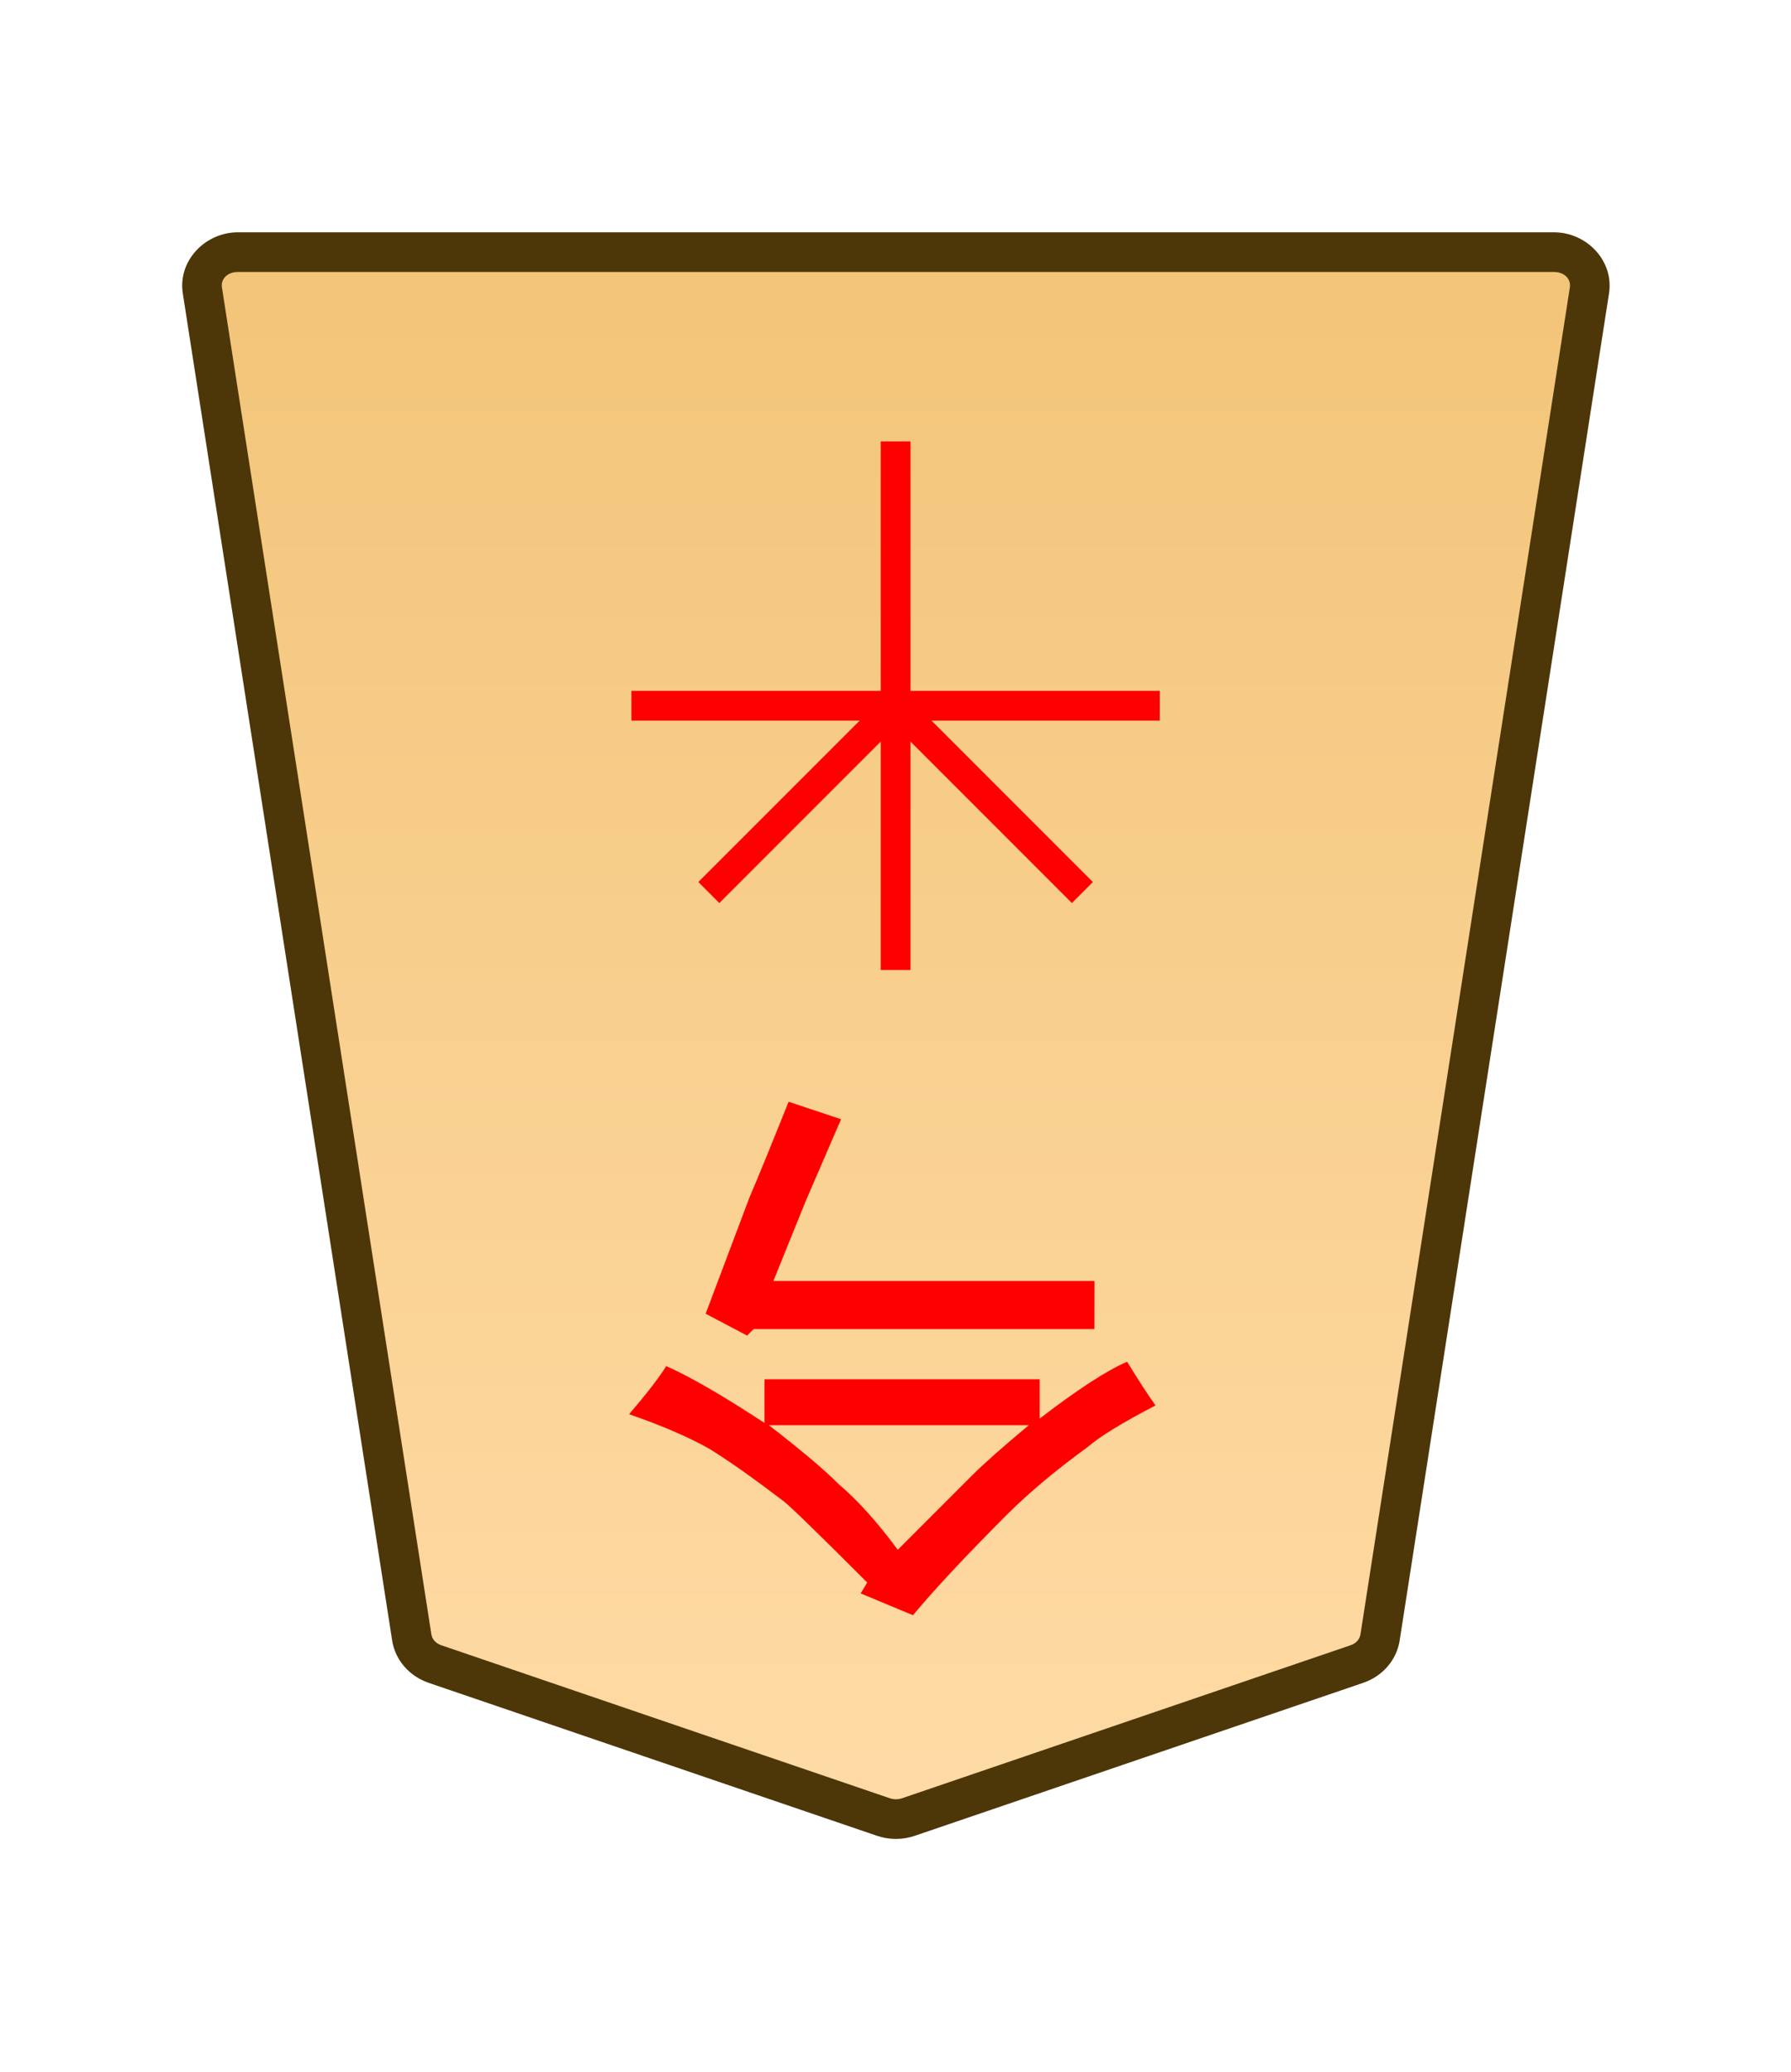 <?xml version="1.0" encoding="UTF-8" standalone="no"?>
<!-- Created with Inkscape (http://www.inkscape.org/) -->

<svg
   width="27.117mm"
   height="31.359mm"
   viewBox="0 0 27.117 31.359"
   version="1.1"
   id="svg1"
   xmlns:xlink="http://www.w3.org/1999/xlink"
   xmlns="http://www.w3.org/2000/svg"
   xmlns:svg="http://www.w3.org/2000/svg">
  <defs
     id="defs1">
    <linearGradient
       xlink:href="#linearGradient22"
       id="linearGradient2"
       x1="-205.84"
       y1="64.253"
       x2="-205.84"
       y2="133.136"
       gradientUnits="userSpaceOnUse"
       gradientTransform="rotate(180,-128.113,35.876)" />
    <linearGradient
       id="linearGradient22">
      <stop
         style="stop-color:#ffdba6;stop-opacity:1;"
         offset="0"
         id="stop21" />
      <stop
         style="stop-color:#f2c478;stop-opacity:1;"
         offset="1"
         id="stop22" />
    </linearGradient>
    <clipPath
       clipPathUnits="userSpaceOnUse"
       id="clipPath1388">
      <path
         d="M 0,2834.646 H 2834.646 V 0 H 0 Z"
         transform="translate(-246.544,-1472.611)"
         id="path1388" />
    </clipPath>
  </defs>
  <g
     id="layer1">
    <g
       id="path1387"
       clip-path="url(#clipPath1388)"
       transform="matrix(-0.353,0,0,0.353,6.585,25.184)">
      <path
         style="color:#000000;fill:url(#linearGradient2);stroke-miterlimit:10;-inkscape-stroke:none"
         d="m 0,0 -19.243,6.562 c -0.342,0.116 -0.717,0.116 -1.059,0 L -39.545,0 c -0.531,-0.181 -0.912,-0.618 -0.993,-1.139 l -8.982,-57.757 c -0.134,-0.863 0.585,-1.636 1.523,-1.636 h 28.224 28.225 c 0.938,0 1.657,0.773 1.523,1.636 L 0.993,-1.139 C 0.912,-0.618 0.531,-0.181 0,0"
         id="path7" />
      <path
         style="color:#000000;fill:#4d3608;stroke-miterlimit:10;-inkscape-stroke:none"
         d="m -47.996,-61.383 c -1.405,0 -2.58,1.222 -2.363,2.617 l 8.98,57.758 c 0.132,0.85 0.75,1.537 1.559,1.812 l 19.244,6.562 h 0.002 c 0.521,0.177 1.082,0.177 1.604,0 h 0.002 l 19.242,-6.562 c 8.8034e-4,-3.0008e-4 0.001,-0.002 0.002,-0.002 0.808,-0.276 1.427,-0.962 1.558,-1.811 L 10.814,-58.766 c 0.217,-1.395 -0.958,-2.617 -2.363,-2.617 H -19.773 Z m 0,1.701 h 28.223 28.225 c 0.471,0 0.735,0.323 0.684,0.654 L 0.152,-1.27 c -0.03,0.192 -0.173,0.379 -0.426,0.465 L 0,0 -0.275,-0.805 -19.516,5.756 c -0.163,0.055 -0.351,0.055 -0.514,0 l -19.242,-6.561 c -0.253,-0.086 -0.396,-0.273 -0.426,-0.465 l -8.982,-57.758 c -0.051,-0.331 0.213,-0.654 0.684,-0.654 z"
         id="path8" />
    </g>
    <path
       style="fill:#ff0000;stroke-width:0.353"
       d="m 16.57,20.114 h -5.159 l -0.099,0.099 -0.628,-0.331 0.661,-1.753 q 0.198,-0.463 0.595,-1.455 l 0.794,0.265 -0.529,1.224 -0.496,1.224 h 4.862 z m -2.977,3.34 q 0,0 1.124,-1.124 0.265,-0.265 0.86,-0.761 h -3.936 q 0.728,0.562 1.058,0.893 0.43,0.364 0.893,0.992 z m 0.232,0.992 -0.794,-0.331 0.099,-0.165 q -1.091,-1.091 -1.257,-1.224 -0.695,-0.529 -1.124,-0.794 -0.463,-0.265 -1.224,-0.529 0.397,-0.463 0.562,-0.728 0.529,0.232 1.488,0.86 v -0.661 h 4.167 v 0.595 q 0.86,-0.661 1.323,-0.86 0.265,0.43 0.43,0.661 -0.761,0.397 -1.025,0.628 -0.728,0.529 -1.224,1.025 -0.926,0.926 -1.422,1.521 z"
       id="text1388"
       aria-label="今" />
    <path
       style="color:#000000;fill:#ff0000;stroke-width:0.353;stroke-miterlimit:10;-inkscape-stroke:none"
       d="M 13.785,6.68 V 14.68 H 13.335 V 6.68 Z"
       id="path1435" />
    <path
       style="color:#000000;fill:#ff0000;stroke-width:0.353;stroke-miterlimit:10;-inkscape-stroke:none"
       d="m 17.56,10.455 v 0.451 h -8 v -0.451 z"
       id="path1437" />
    <path
       style="color:#000000;fill:#ff0000;stroke-width:0.353;stroke-miterlimit:10;-inkscape-stroke:none"
       d="m 13.719,10.521 2.828,2.828 -0.318,0.318 -2.828,-2.828 z"
       id="path1439" />
    <path
       style="color:#000000;fill:#ff0000;stroke-width:0.353;stroke-miterlimit:10;-inkscape-stroke:none"
       d="m 13.401,10.521 0.318,0.318 -2.828,2.828 -0.318,-0.318 z"
       id="path1441" />
  </g>
</svg>

